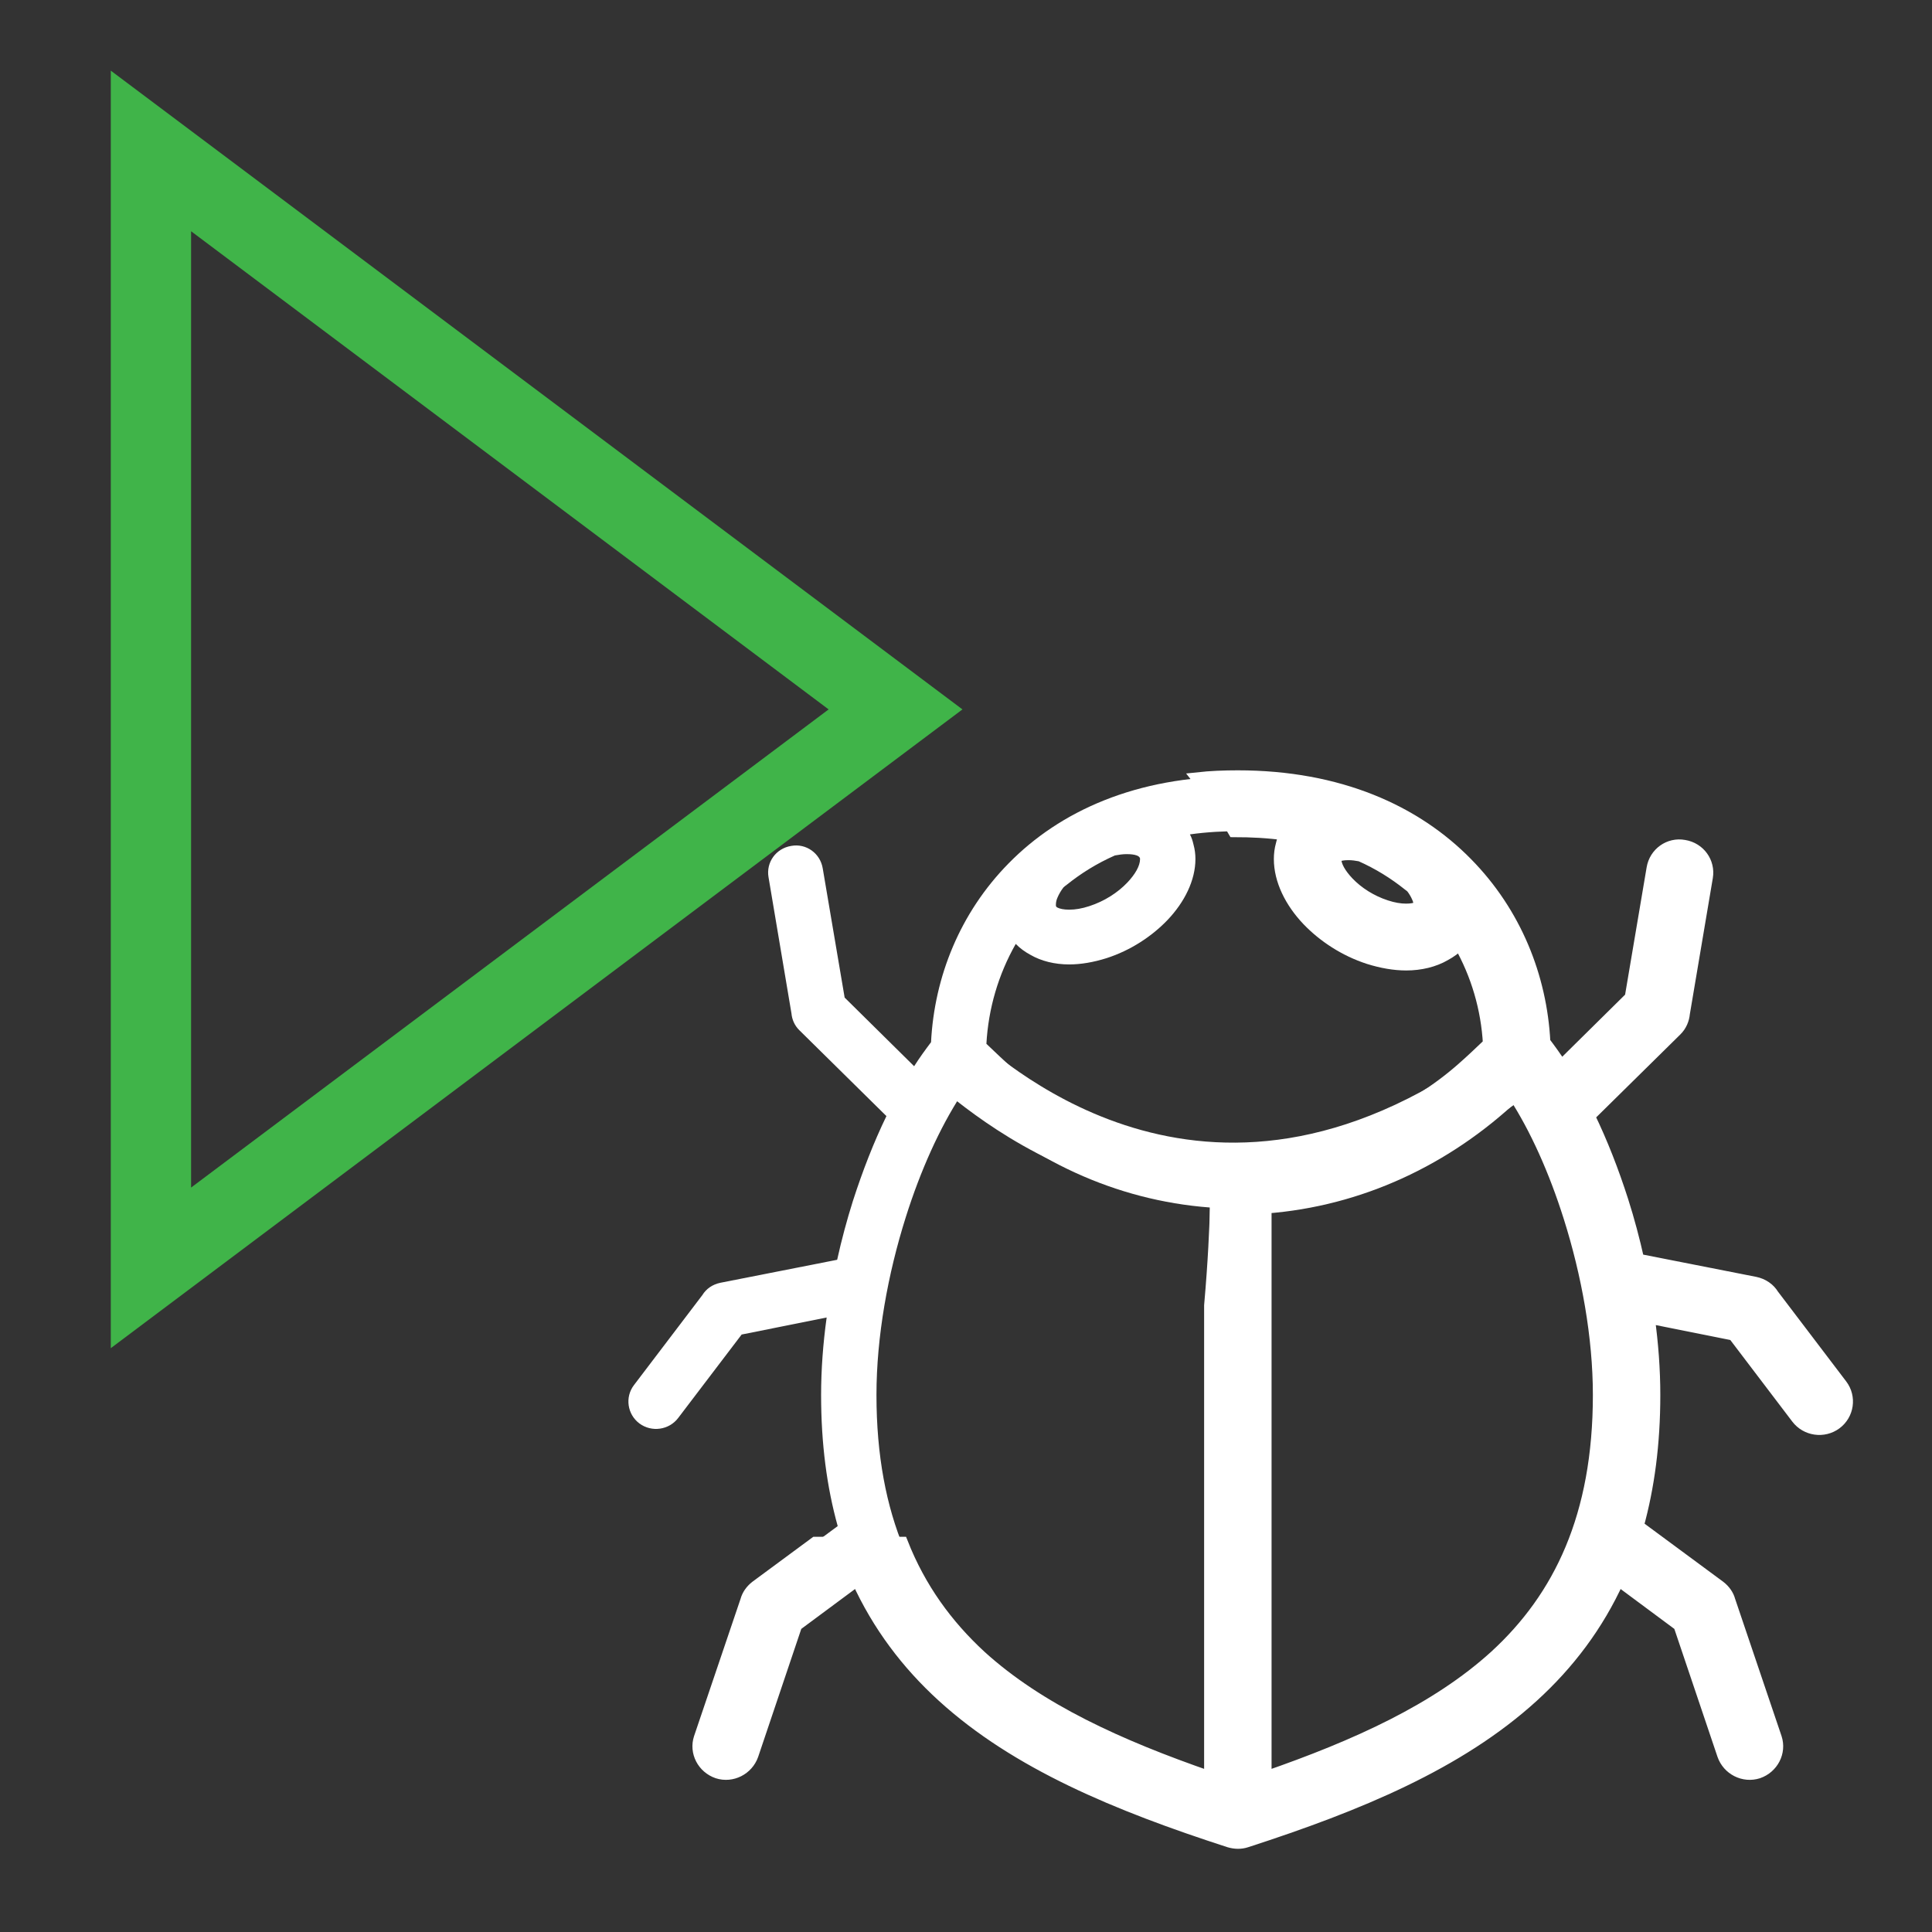 ﻿<?xml version="1.0" encoding="utf-8"?>
<!DOCTYPE svg PUBLIC "-//W3C//DTD SVG 1.1//EN" "http://www.w3.org/Graphics/SVG/1.1/DTD/svg11.dtd">
<svg xmlns="http://www.w3.org/2000/svg" xmlns:xlink="http://www.w3.org/1999/xlink" version="1.1" baseProfile="full" width="32" height="32" viewBox="0 0 32.00 32.00" enable-background="new 0 0 32.00 32.00" xml:space="preserve">
	<rect x="0" y="0" width="32.00" height="32.00" fill="#333333" stroke="none"/>
	<path fill="#FFFFFF" fill-opacity="1" stroke-width="0.2" stroke-linejoin="miter" stroke="#FFFFFF" stroke-opacity="1" d="M 20.961,20L 20.961,29.439C 22.465,28.918 23.795,28.315 24.767,27.431C 25.831,26.456 26.483,25.114 26.483,23.105C 26.483,22.14 26.294,21.102 25.996,20.159C 25.753,19.388 25.437,18.685 25.084,18.141C 23.956,19.206 22.525,19.882 20.961,20 Z M 20.044,29.439L 20.044,21.623C 20.311,18.603 19.807,19.461 21.222,19.061C 22.3,18.912 23.396,18.422 24.212,17.706C 24.368,17.57 24.515,17.429 24.662,17.289C 24.63,16.708 24.465,16.142 24.176,15.634C 24.107,15.706 24.024,15.765 23.933,15.815C 23.754,15.919 23.529,15.974 23.291,15.974C 23.098,15.974 22.887,15.938 22.671,15.87C 22.277,15.743 21.924,15.511 21.663,15.239C 21.378,14.94 21.199,14.578 21.199,14.228C 21.199,14.151 21.208,14.07 21.231,13.988C 21.245,13.929 21.264,13.87 21.291,13.82C 21.007,13.78 20.727,13.766 20.438,13.766C 20.259,13.458 20.057,13.168 19.837,12.891C 20.048,12.868 20.273,12.859 20.502,12.859C 22.181,12.859 23.447,13.435 24.295,14.301C 25.098,15.117 25.524,16.178 25.579,17.262C 25.671,17.384 25.767,17.515 25.859,17.66L 27.01,16.523L 27.372,14.383C 27.413,14.133 27.647,13.965 27.895,14.011C 28.147,14.052 28.312,14.283 28.271,14.528L 27.89,16.785C 27.881,16.885 27.84,16.985 27.762,17.062L 26.317,18.486C 26.528,18.921 26.712,19.392 26.872,19.891C 26.973,20.208 27.06,20.535 27.134,20.866L 29.069,21.247C 29.198,21.274 29.303,21.346 29.367,21.451L 30.5,22.942C 30.651,23.142 30.61,23.427 30.408,23.577C 30.206,23.727 29.918,23.686 29.766,23.486L 28.716,22.104L 27.308,21.822C 27.368,22.253 27.4,22.688 27.4,23.105C 27.4,23.917 27.303,24.633 27.125,25.277L 28.482,26.279C 28.565,26.343 28.62,26.424 28.643,26.51L 29.413,28.786C 29.491,29.022 29.358,29.276 29.12,29.358C 28.881,29.435 28.624,29.303 28.542,29.067L 27.817,26.918L 26.804,26.166C 26.46,26.923 25.978,27.558 25.386,28.097C 24.166,29.208 22.506,29.897 20.644,30.5C 20.548,30.532 20.452,30.527 20.36,30.5C 18.498,29.897 16.838,29.208 15.618,28.097C 15.026,27.558 14.545,26.923 14.201,26.166L 13.187,26.918L 12.463,29.067C 12.38,29.303 12.123,29.435 11.885,29.358C 11.646,29.276 11.513,29.022 11.591,28.786L 12.362,26.51C 12.385,26.424 12.44,26.343 12.522,26.279L 13.504,25.554L 14.082,25.554L 14.939,25.554C 15.237,26.311 15.682,26.918 16.237,27.431C 17.209,28.315 18.539,28.918 20.044,29.439 Z M 23.387,14.7C 23.369,14.682 23.35,14.668 23.332,14.655C 23.093,14.464 22.832,14.301 22.534,14.169C 22.465,14.156 22.401,14.147 22.337,14.147C 22.286,14.147 22.116,14.151 22.116,14.228C 22.116,14.342 22.199,14.482 22.328,14.618C 22.488,14.786 22.708,14.927 22.956,15.008C 23.08,15.049 23.19,15.067 23.291,15.067C 23.378,15.067 23.447,15.053 23.488,15.031C 23.511,15.017 23.511,15.008 23.511,14.986C 23.511,14.945 23.502,14.904 23.483,14.863C 23.46,14.809 23.428,14.754 23.387,14.7 Z "/>
	<path fill="#FFFFFF" fill-opacity="1" stroke-width="0.2" stroke-linejoin="miter" d="M 20.039,20L 20.039,29.439C 18.535,28.918 17.205,28.315 16.233,27.431C 15.168,26.456 14.517,25.114 14.517,23.105C 14.517,22.14 14.705,21.102 15.003,20.159C 15.246,19.388 15.563,18.685 15.916,18.141C 17.044,19.206 18.475,19.882 20.039,20 Z M 20.956,29.439L 20.956,21.623C 20.502,20.997 20.541,19.286 20.541,19.286C 20.541,19.286 20.924,19.315 19.778,19.061C 18.7,18.912 17.604,18.422 16.787,17.706C 16.631,17.57 16.485,17.429 16.338,17.289C 16.37,16.708 16.535,16.142 16.824,15.634C 16.893,15.706 16.975,15.765 17.067,15.815C 17.246,15.919 17.471,15.974 17.709,15.974C 17.902,15.974 18.113,15.938 18.328,15.87C 18.723,15.743 19.076,15.511 19.337,15.239C 19.622,14.94 19.8,14.578 19.8,14.228C 19.8,14.151 19.791,14.07 19.768,13.988C 19.755,13.929 19.736,13.87 19.709,13.82C 19.993,13.78 20.273,13.766 20.562,13.766C 20.741,13.458 20.942,13.168 21.163,12.891C 20.952,12.868 20.727,12.859 20.498,12.859C 18.819,12.859 17.553,13.435 16.705,14.301C 15.902,15.117 15.476,16.178 15.421,17.262C 15.329,17.384 15.233,17.515 15.141,17.66L 13.99,16.523L 13.627,14.383C 13.586,14.133 13.352,13.965 13.105,14.011C 12.852,14.052 12.687,14.283 12.729,14.528L 13.109,16.785C 13.118,16.885 13.16,16.985 13.238,17.062L 14.682,18.486C 14.471,18.921 14.288,19.392 14.127,19.891C 14.027,20.208 13.939,20.535 13.866,20.866L 11.931,21.247C 11.802,21.274 11.697,21.346 11.633,21.451L 10.5,22.942C 10.348,23.142 10.39,23.427 10.591,23.577C 10.793,23.727 11.082,23.686 11.233,23.486L 12.284,22.104L 13.692,21.822C 13.632,22.253 13.6,22.688 13.6,23.105C 13.6,23.917 13.696,24.633 13.875,25.277L 12.518,26.279C 12.435,26.343 12.38,26.424 12.357,26.51L 11.587,28.786C 11.509,29.022 11.642,29.276 11.88,29.358C 12.119,29.435 12.376,29.303 12.458,29.067L 13.183,26.918L 14.196,26.166C 14.54,26.923 15.022,27.558 15.613,28.097C 16.833,29.208 18.493,29.897 20.355,30.5C 20.452,30.532 20.548,30.527 20.64,30.5C 22.502,29.897 24.162,29.208 25.382,28.097C 25.974,27.558 26.455,26.923 26.799,26.166L 27.812,26.918L 28.537,29.067C 28.62,29.303 28.877,29.435 29.115,29.358C 29.354,29.276 29.486,29.022 29.409,28.786L 28.638,26.51C 28.615,26.424 28.56,26.343 28.477,26.279L 27.496,25.554L 26.918,25.554L 26.061,25.554C 25.762,26.311 25.318,26.918 24.763,27.431C 23.791,28.315 22.46,28.918 20.956,29.439 Z M 17.613,14.7C 17.631,14.682 17.65,14.668 17.668,14.655C 17.906,14.464 18.168,14.301 18.466,14.169C 18.535,14.156 18.599,14.147 18.663,14.147C 18.714,14.147 18.883,14.151 18.883,14.228C 18.883,14.342 18.801,14.482 18.672,14.618C 18.512,14.786 18.292,14.927 18.044,15.008C 17.92,15.049 17.81,15.067 17.709,15.067C 17.622,15.067 17.553,15.053 17.512,15.031C 17.489,15.017 17.489,15.008 17.489,14.986C 17.489,14.945 17.498,14.904 17.517,14.863C 17.54,14.809 17.572,14.754 17.613,14.7 Z "/>
	<path fill="none" stroke-linejoin="miter" stroke="#FFFFFF" stroke-opacity="1" d="M 15.834,17.587C 16.329,17.95 20.076,21.52 25.166,17.614"/>
	<path fill="none" stroke-width="1.33" stroke-linejoin="miter" stroke="#40B449" stroke-opacity="1" d="M 2.5,21L 14.833,11.75L 2.5,2.5L 2.5,21 Z "/>
</svg>
